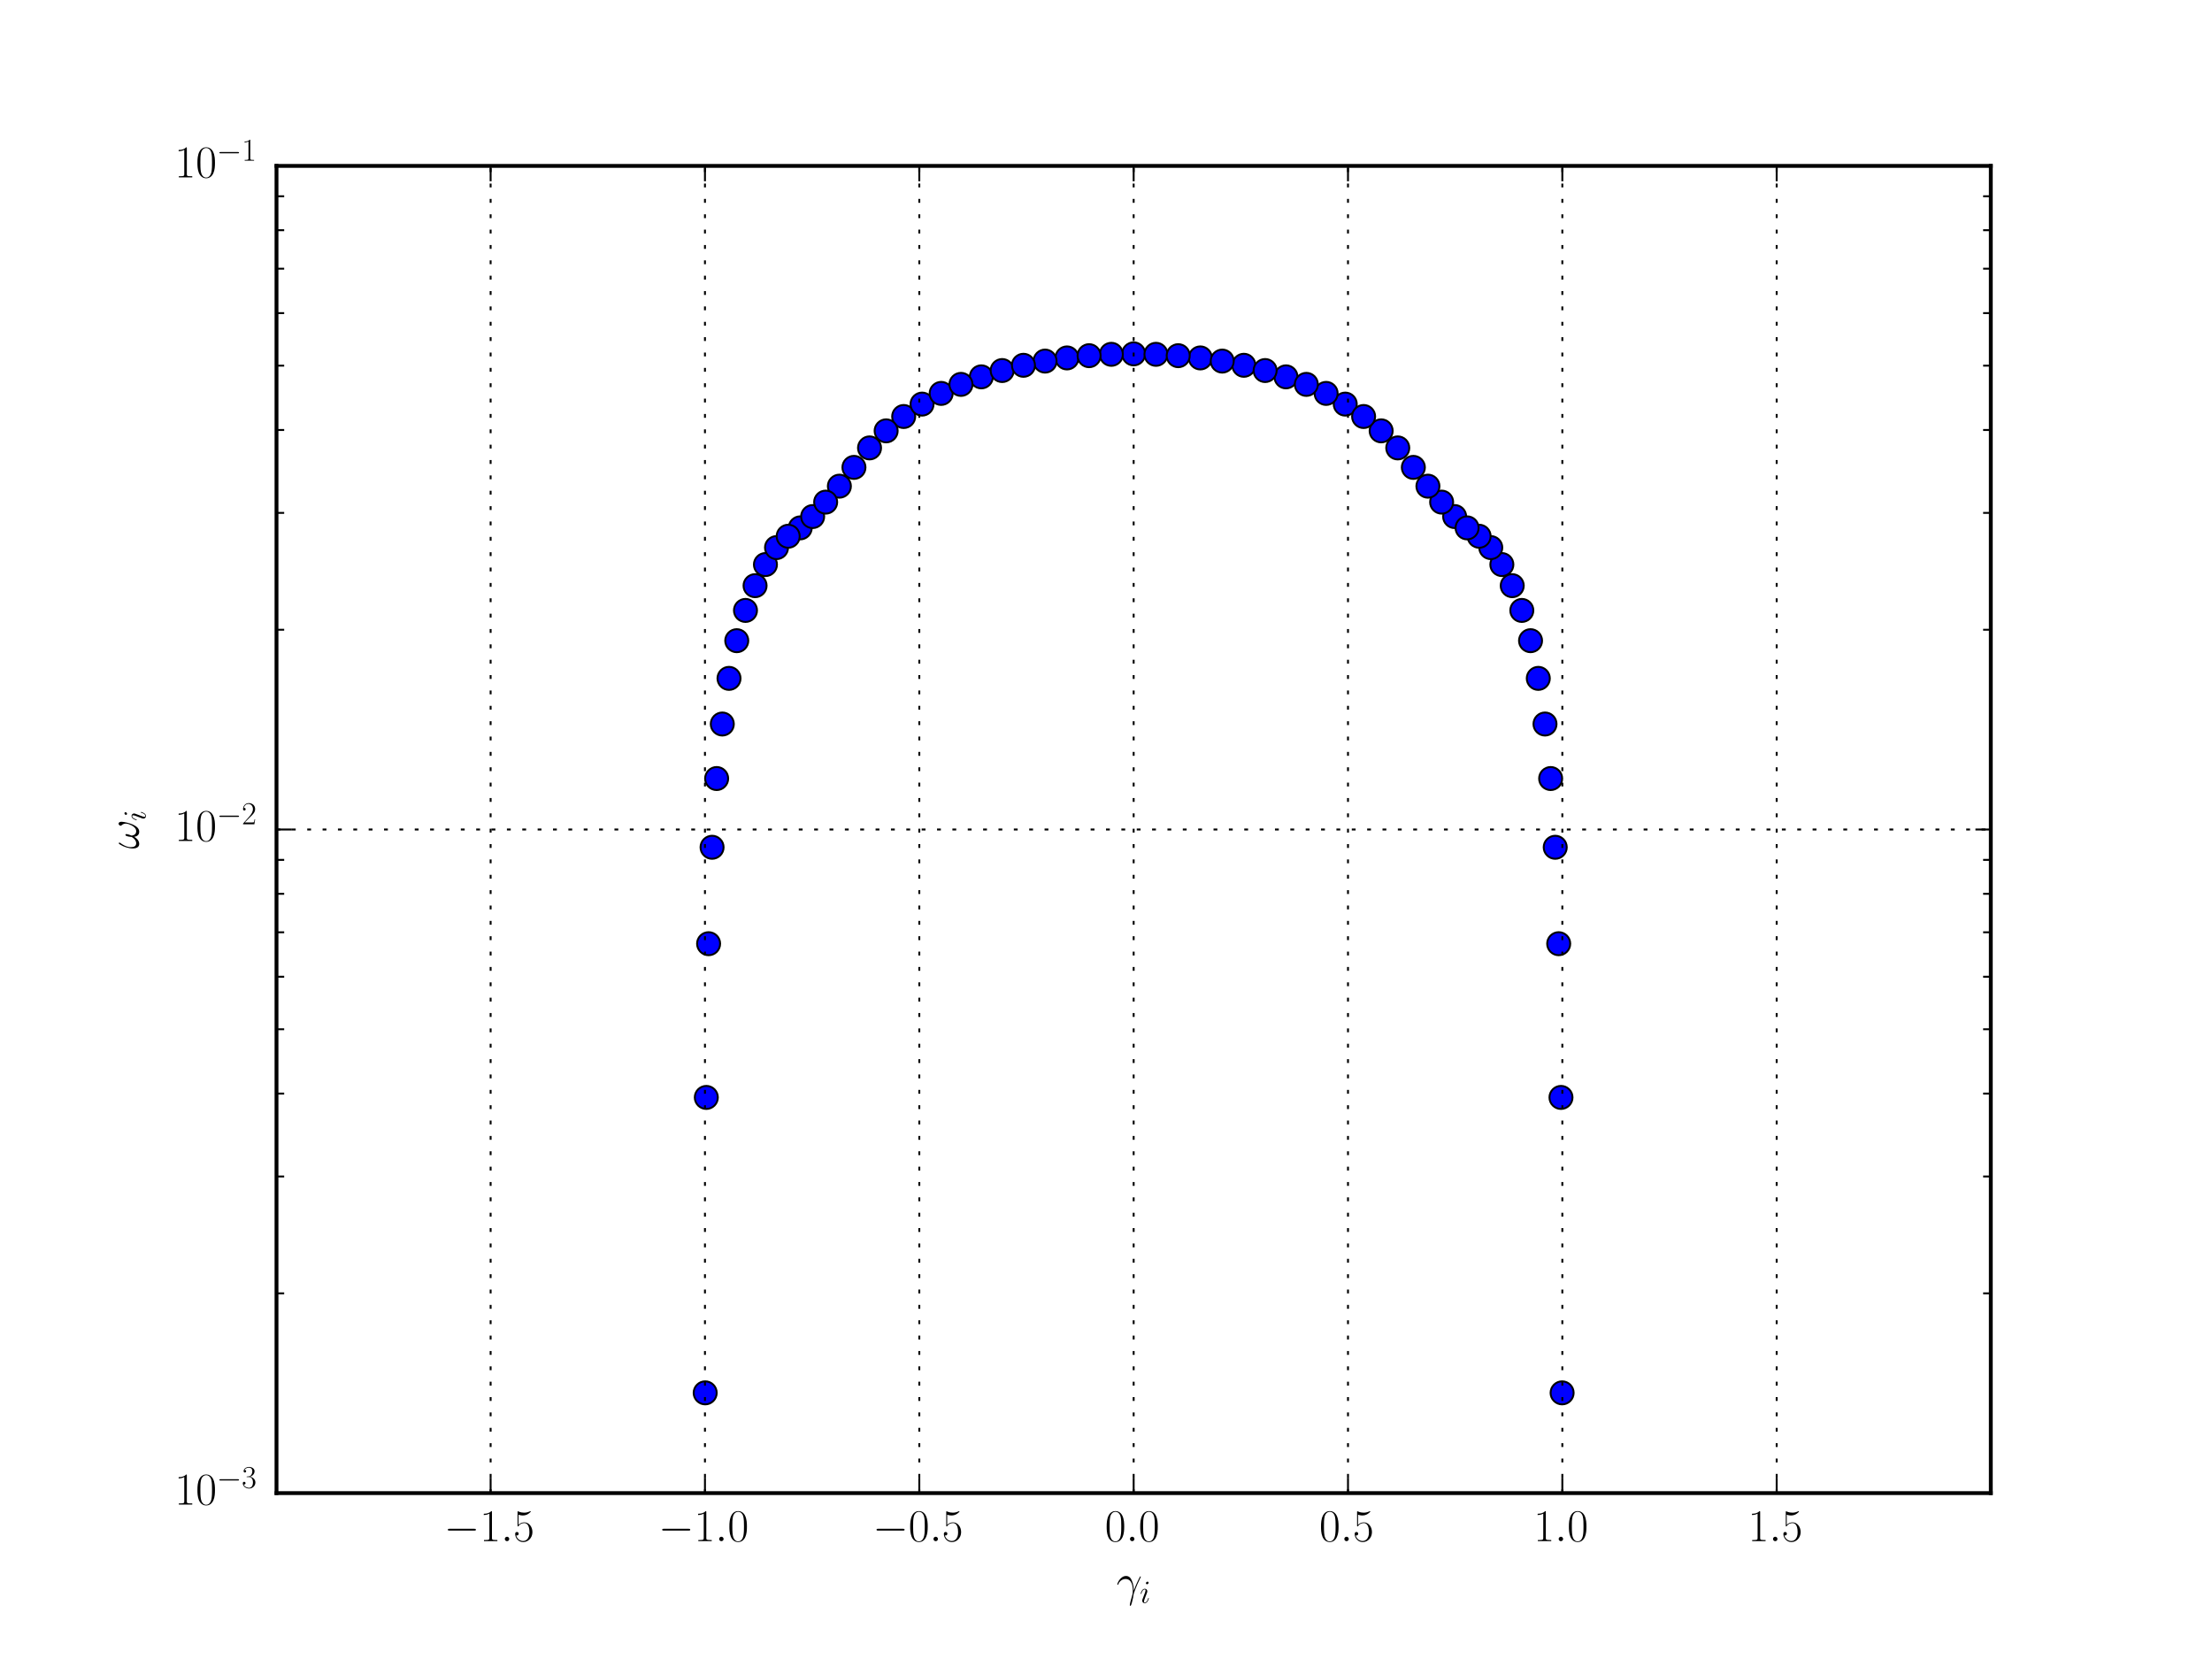<?xml version="1.0" encoding="utf-8" standalone="no"?>
<!DOCTYPE svg PUBLIC "-//W3C//DTD SVG 1.1//EN"
  "http://www.w3.org/Graphics/SVG/1.1/DTD/svg11.dtd">
<!-- Created with matplotlib (http://matplotlib.org/) -->
<svg height="432pt" version="1.1" viewBox="0 0 576 432" width="576pt" xmlns="http://www.w3.org/2000/svg" xmlns:xlink="http://www.w3.org/1999/xlink">
 <defs>
  <style type="text/css">
*{stroke-linecap:butt;stroke-linejoin:round;stroke-miterlimit:100000;}
  </style>
 </defs>
 <g id="figure_1">
  <g id="patch_1">
   <path d="M 0 432 
L 576 432 
L 576 0 
L 0 0 
z
" style="fill:#ffffff;"/>
  </g>
  <g id="axes_1">
   <g id="patch_2">
    <path d="M 72 388.8 
L 518.4 388.8 
L 518.4 43.2 
L 72 43.2 
z
" style="fill:#ffffff;"/>
   </g>
   <g id="line2d_1">
    <defs>
     <path d="M 0 3 
C 0.796 3 1.559 2.684 2.121 2.121 
C 2.684 1.559 3 0.796 3 0 
C 3 -0.796 2.684 -1.559 2.121 -2.121 
C 1.559 -2.684 0.796 -3 0 -3 
C -0.796 -3 -1.559 -2.684 -2.121 -2.121 
C -2.684 -1.559 -3 -0.796 -3 0 
C -3 0.796 -2.684 1.559 -2.121 2.121 
C -1.559 2.684 -0.796 3 0 3 
z
" id="m3a57efc282" style="stroke:#000000;stroke-width:0.5;"/>
    </defs>
    <g clip-path="url(#p3128898375)">
     <use style="fill:#0000ff;stroke:#000000;stroke-width:0.5;" x="406.477" xlink:href="#m3a57efc282" y="285.768"/>
     <use style="fill:#0000ff;stroke:#000000;stroke-width:0.5;" x="402.316" xlink:href="#m3a57efc282" y="188.533"/>
     <use style="fill:#0000ff;stroke:#000000;stroke-width:0.5;" x="189.832" xlink:href="#m3a57efc282" y="176.648"/>
     <use style="fill:#0000ff;stroke:#000000;stroke-width:0.5;" x="184.519" xlink:href="#m3a57efc282" y="245.737"/>
     <use style="fill:#0000ff;stroke:#000000;stroke-width:0.5;" x="393.782" xlink:href="#m3a57efc282" y="152.508"/>
     <use style="fill:#0000ff;stroke:#000000;stroke-width:0.5;" x="400.568" xlink:href="#m3a57efc282" y="176.648"/>
     <use style="fill:#0000ff;stroke:#000000;stroke-width:0.5;" x="406.771" xlink:href="#m3a57efc282" y="362.695"/>
     <use style="fill:#0000ff;stroke:#000000;stroke-width:0.5;" x="196.618" xlink:href="#m3a57efc282" y="152.508"/>
     <use style="fill:#0000ff;stroke:#000000;stroke-width:0.5;" x="404.979" xlink:href="#m3a57efc282" y="220.629"/>
     <use style="fill:#0000ff;stroke:#000000;stroke-width:0.5;" x="183.923" xlink:href="#m3a57efc282" y="285.768"/>
     <use style="fill:#0000ff;stroke:#000000;stroke-width:0.5;" x="391.08" xlink:href="#m3a57efc282" y="147.01"/>
     <use style="fill:#0000ff;stroke:#000000;stroke-width:0.5;" x="405.881" xlink:href="#m3a57efc282" y="245.737"/>
     <use style="fill:#0000ff;stroke:#000000;stroke-width:0.5;" x="191.851" xlink:href="#m3a57efc282" y="166.834"/>
     <use style="fill:#0000ff;stroke:#000000;stroke-width:0.5;" x="199.32" xlink:href="#m3a57efc282" y="147.01"/>
     <use style="fill:#0000ff;stroke:#000000;stroke-width:0.5;" x="185.421" xlink:href="#m3a57efc282" y="220.629"/>
     <use style="fill:#0000ff;stroke:#000000;stroke-width:0.5;" x="388.193" xlink:href="#m3a57efc282" y="142.592"/>
     <use style="fill:#0000ff;stroke:#000000;stroke-width:0.5;" x="396.278" xlink:href="#m3a57efc282" y="158.953"/>
     <use style="fill:#0000ff;stroke:#000000;stroke-width:0.5;" x="183.629" xlink:href="#m3a57efc282" y="362.695"/>
     <use style="fill:#0000ff;stroke:#000000;stroke-width:0.5;" x="208.373" xlink:href="#m3a57efc282" y="137.457"/>
     <use style="fill:#0000ff;stroke:#000000;stroke-width:0.5;" x="194.122" xlink:href="#m3a57efc282" y="158.953"/>
     <use style="fill:#0000ff;stroke:#000000;stroke-width:0.5;" x="398.549" xlink:href="#m3a57efc282" y="166.834"/>
     <use style="fill:#0000ff;stroke:#000000;stroke-width:0.5;" x="378.789" xlink:href="#m3a57efc282" y="134.511"/>
     <use style="fill:#0000ff;stroke:#000000;stroke-width:0.5;" x="403.787" xlink:href="#m3a57efc282" y="202.73"/>
     <use style="fill:#0000ff;stroke:#000000;stroke-width:0.5;" x="202.207" xlink:href="#m3a57efc282" y="142.592"/>
     <use style="fill:#0000ff;stroke:#000000;stroke-width:0.5;" x="205.24" xlink:href="#m3a57efc282" y="139.636"/>
     <use style="fill:#0000ff;stroke:#000000;stroke-width:0.5;" x="368.034" xlink:href="#m3a57efc282" y="121.707"/>
     <use style="fill:#0000ff;stroke:#000000;stroke-width:0.5;" x="375.4" xlink:href="#m3a57efc282" y="130.752"/>
     <use style="fill:#0000ff;stroke:#000000;stroke-width:0.5;" x="385.16" xlink:href="#m3a57efc282" y="139.636"/>
     <use style="fill:#0000ff;stroke:#000000;stroke-width:0.5;" x="255.533" xlink:href="#m3a57efc282" y="98.133"/>
     <use style="fill:#0000ff;stroke:#000000;stroke-width:0.5;" x="218.572" xlink:href="#m3a57efc282" y="126.599"/>
     <use style="fill:#0000ff;stroke:#000000;stroke-width:0.5;" x="186.613" xlink:href="#m3a57efc282" y="202.73"/>
     <use style="fill:#0000ff;stroke:#000000;stroke-width:0.5;" x="382.027" xlink:href="#m3a57efc282" y="137.457"/>
     <use style="fill:#0000ff;stroke:#000000;stroke-width:0.5;" x="371.828" xlink:href="#m3a57efc282" y="126.599"/>
     <use style="fill:#0000ff;stroke:#000000;stroke-width:0.5;" x="188.084" xlink:href="#m3a57efc282" y="188.533"/>
     <use style="fill:#0000ff;stroke:#000000;stroke-width:0.5;" x="222.366" xlink:href="#m3a57efc282" y="121.707"/>
     <use style="fill:#0000ff;stroke:#000000;stroke-width:0.5;" x="211.611" xlink:href="#m3a57efc282" y="134.511"/>
     <use style="fill:#0000ff;stroke:#000000;stroke-width:0.5;" x="323.897" xlink:href="#m3a57efc282" y="95.121"/>
     <use style="fill:#0000ff;stroke:#000000;stroke-width:0.5;" x="359.649" xlink:href="#m3a57efc282" y="112.195"/>
     <use style="fill:#0000ff;stroke:#000000;stroke-width:0.5;" x="350.299" xlink:href="#m3a57efc282" y="105.228"/>
     <use style="fill:#0000ff;stroke:#000000;stroke-width:0.5;" x="215" xlink:href="#m3a57efc282" y="130.752"/>
     <use style="fill:#0000ff;stroke:#000000;stroke-width:0.5;" x="235.318" xlink:href="#m3a57efc282" y="108.457"/>
     <use style="fill:#0000ff;stroke:#000000;stroke-width:0.5;" x="260.963" xlink:href="#m3a57efc282" y="96.488"/>
     <use style="fill:#0000ff;stroke:#000000;stroke-width:0.5;" x="355.082" xlink:href="#m3a57efc282" y="108.457"/>
     <use style="fill:#0000ff;stroke:#000000;stroke-width:0.5;" x="363.975" xlink:href="#m3a57efc282" y="116.635"/>
     <use style="fill:#0000ff;stroke:#000000;stroke-width:0.5;" x="295.2" xlink:href="#m3a57efc282" y="92.145"/>
     <use style="fill:#0000ff;stroke:#000000;stroke-width:0.5;" x="230.751" xlink:href="#m3a57efc282" y="112.195"/>
     <use style="fill:#0000ff;stroke:#000000;stroke-width:0.5;" x="226.425" xlink:href="#m3a57efc282" y="116.635"/>
     <use style="fill:#0000ff;stroke:#000000;stroke-width:0.5;" x="301.012" xlink:href="#m3a57efc282" y="92.265"/>
     <use style="fill:#0000ff;stroke:#000000;stroke-width:0.5;" x="345.32" xlink:href="#m3a57efc282" y="102.441"/>
     <use style="fill:#0000ff;stroke:#000000;stroke-width:0.5;" x="312.562" xlink:href="#m3a57efc282" y="93.202"/>
     <use style="fill:#0000ff;stroke:#000000;stroke-width:0.5;" x="277.838" xlink:href="#m3a57efc282" y="93.202"/>
     <use style="fill:#0000ff;stroke:#000000;stroke-width:0.5;" x="240.101" xlink:href="#m3a57efc282" y="105.228"/>
     <use style="fill:#0000ff;stroke:#000000;stroke-width:0.5;" x="289.388" xlink:href="#m3a57efc282" y="92.265"/>
     <use style="fill:#0000ff;stroke:#000000;stroke-width:0.5;" x="334.867" xlink:href="#m3a57efc282" y="98.133"/>
     <use style="fill:#0000ff;stroke:#000000;stroke-width:0.5;" x="318.266" xlink:href="#m3a57efc282" y="94.028"/>
     <use style="fill:#0000ff;stroke:#000000;stroke-width:0.5;" x="283.595" xlink:href="#m3a57efc282" y="92.619"/>
     <use style="fill:#0000ff;stroke:#000000;stroke-width:0.5;" x="245.08" xlink:href="#m3a57efc282" y="102.441"/>
     <use style="fill:#0000ff;stroke:#000000;stroke-width:0.5;" x="272.134" xlink:href="#m3a57efc282" y="94.028"/>
     <use style="fill:#0000ff;stroke:#000000;stroke-width:0.5;" x="306.805" xlink:href="#m3a57efc282" y="92.619"/>
     <use style="fill:#0000ff;stroke:#000000;stroke-width:0.5;" x="340.168" xlink:href="#m3a57efc282" y="100.093"/>
     <use style="fill:#0000ff;stroke:#000000;stroke-width:0.5;" x="329.437" xlink:href="#m3a57efc282" y="96.488"/>
     <use style="fill:#0000ff;stroke:#000000;stroke-width:0.5;" x="266.503" xlink:href="#m3a57efc282" y="95.121"/>
     <use style="fill:#0000ff;stroke:#000000;stroke-width:0.5;" x="250.232" xlink:href="#m3a57efc282" y="100.093"/>
    </g>
   </g>
   <g id="patch_3">
    <path d="M 72 43.2 
L 518.4 43.2 
" style="fill:none;stroke:#000000;stroke-linecap:square;stroke-linejoin:miter;"/>
   </g>
   <g id="patch_4">
    <path d="M 518.4 388.8 
L 518.4 43.2 
" style="fill:none;stroke:#000000;stroke-linecap:square;stroke-linejoin:miter;"/>
   </g>
   <g id="patch_5">
    <path d="M 72 388.8 
L 518.4 388.8 
" style="fill:none;stroke:#000000;stroke-linecap:square;stroke-linejoin:miter;"/>
   </g>
   <g id="patch_6">
    <path d="M 72 388.8 
L 72 43.2 
" style="fill:none;stroke:#000000;stroke-linecap:square;stroke-linejoin:miter;"/>
   </g>
   <g id="matplotlib.axis_1">
    <g id="xtick_1">
     <g id="line2d_2">
      <path clip-path="url(#p3128898375)" d="M 127.756 388.8 
L 127.756 43.2 
" style="fill:none;stroke:#000000;stroke-dasharray:1,3;stroke-dashoffset:0.0;stroke-width:0.5;"/>
     </g>
     <g id="line2d_3">
      <defs>
       <path d="M 0 0 
L 0 -4 
" id="md594d3402b" style="stroke:#000000;stroke-width:0.5;"/>
      </defs>
      <g>
       <use style="stroke:#000000;stroke-width:0.5;" x="127.756" xlink:href="#md594d3402b" y="388.8"/>
      </g>
     </g>
     <g id="line2d_4">
      <defs>
       <path d="M 0 0 
L 0 4 
" id="m961e446d6c" style="stroke:#000000;stroke-width:0.5;"/>
      </defs>
      <g>
       <use style="stroke:#000000;stroke-width:0.5;" x="127.756" xlink:href="#m961e446d6c" y="43.2"/>
      </g>
     </g>
     <g id="text_1">
      <!-- $-1.5$ -->
      <defs>
       <path d="M 65.906 23 
C 67.594 23 69.406 23 69.406 25 
C 69.406 27 67.594 27 65.906 27 
L 11.797 27 
C 10.094 27 8.297 27 8.297 25 
C 8.297 23 10.094 23 11.797 23 
z
" id="CMSY10-0"/>
       <path d="M 26.594 63.406 
C 26.594 65.5 26.5 65.5 25.094 65.5 
C 21.203 61.188 15.297 59.797 9.703 59.797 
C 9.406 59.797 8.906 59.797 8.797 59.5 
C 8.703 59.297 8.703 59.094 8.703 57 
C 11.797 57 17 57.594 21 59.984 
L 21 7.203 
C 21 3.688 20.797 2.5 12.203 2.5 
L 9.203 2.5 
L 9.203 0 
C 14 0 19 0 23.797 0 
C 28.594 0 33.594 0 38.406 0 
L 38.406 2.5 
L 35.406 2.5 
C 26.797 2.5 26.594 3.594 26.594 7.156 
z
" id="CMR17-49"/>
       <path d="M 11.406 57.688 
C 12.406 57.281 16.5 56 20.703 56 
C 30 56 35.094 61.109 38 64.062 
C 38 64.953 38 65.5 37.406 65.5 
C 37.297 65.5 37.094 65.5 36.297 65.047 
C 32.797 63.406 28.703 62.078 23.703 62.078 
C 20.703 62.078 16.203 62.484 11.297 64.672 
C 10.203 65.172 10 65.172 9.906 65.172 
C 9.406 65.172 9.297 65.062 9.297 63.078 
L 9.297 34.422 
C 9.297 32.641 9.297 32.141 10.297 32.141 
C 10.797 32.141 11 32.344 11.5 33.031 
C 14.703 37.516 19.094 39.406 24.094 39.406 
C 27.594 39.406 35.094 37.219 35.094 20.141 
C 35.094 16.953 35.094 11.172 32.094 6.578 
C 29.594 2.484 25.703 0.391 21.406 0.391 
C 14.797 0.391 8.094 5 6.297 12.719 
C 6.703 12.609 7.5 12.422 7.906 12.422 
C 9.203 12.422 11.703 13.125 11.703 16.219 
C 11.703 18.906 9.797 20 7.906 20 
C 5.594 20 4.094 18.594 4.094 15.797 
C 4.094 7.094 11 -2 21.594 -2 
C 31.906 -2 41.703 6.875 41.703 19.75 
C 41.703 31.719 33.906 41 24.203 41 
C 19.094 41 14.797 39.109 11.406 35.531 
z
" id="CMR17-53"/>
       <path d="M 18.406 4.797 
C 18.406 7.688 16 9.672 13.594 9.672 
C 10.703 9.672 8.703 7.281 8.703 4.891 
C 8.703 2 11.094 0 13.5 0 
C 16.406 0 18.406 2.391 18.406 4.797 
" id="CMMI12-58"/>
      </defs>
      <g transform="translate(115.628 401.318)scale(0.12 -0.12)">
       <use transform="scale(0.996)" xlink:href="#CMSY10-0"/>
       <use transform="translate(77.487 0.0)scale(0.996)" xlink:href="#CMR17-49"/>
       <use transform="translate(123.178 0.0)scale(0.996)" xlink:href="#CMMI12-58"/>
       <use transform="translate(150.275 0.0)scale(0.996)" xlink:href="#CMR17-53"/>
      </g>
     </g>
    </g>
    <g id="xtick_2">
     <g id="line2d_5">
      <path clip-path="url(#p3128898375)" d="M 183.571 388.8 
L 183.571 43.2 
" style="fill:none;stroke:#000000;stroke-dasharray:1,3;stroke-dashoffset:0.0;stroke-width:0.5;"/>
     </g>
     <g id="line2d_6">
      <g>
       <use style="stroke:#000000;stroke-width:0.5;" x="183.571" xlink:href="#md594d3402b" y="388.8"/>
      </g>
     </g>
     <g id="line2d_7">
      <g>
       <use style="stroke:#000000;stroke-width:0.5;" x="183.571" xlink:href="#m961e446d6c" y="43.2"/>
      </g>
     </g>
     <g id="text_2">
      <!-- $-1.0$ -->
      <defs>
       <path d="M 42 31.641 
C 42 37.75 41.906 48.125 37.703 56.109 
C 34 63.109 28.094 65.594 22.906 65.594 
C 18.094 65.594 12 63.406 8.203 56.203 
C 4.203 48.719 3.797 39.438 3.797 31.641 
C 3.797 25.953 3.906 17.281 7 9.672 
C 11.297 -0.609 19 -2 22.906 -2 
C 27.5 -2 34.5 -0.109 38.594 9.375 
C 41.594 16.281 42 24.359 42 31.641 
M 22.906 -0.406 
C 16.5 -0.406 12.703 5.078 11.297 12.688 
C 10.203 18.562 10.203 27.156 10.203 32.75 
C 10.203 40.438 10.203 46.828 11.5 52.922 
C 13.406 61.391 19 64 22.906 64 
C 27 64 32.297 61.297 34.203 53.125 
C 35.5 47.438 35.594 40.734 35.594 32.75 
C 35.594 26.25 35.594 18.266 34.406 12.375 
C 32.297 1.484 26.406 -0.406 22.906 -0.406 
" id="CMR17-48"/>
      </defs>
      <g transform="translate(171.443 401.318)scale(0.12 -0.12)">
       <use transform="scale(0.996)" xlink:href="#CMSY10-0"/>
       <use transform="translate(77.487 0.0)scale(0.996)" xlink:href="#CMR17-49"/>
       <use transform="translate(123.178 0.0)scale(0.996)" xlink:href="#CMMI12-58"/>
       <use transform="translate(150.275 0.0)scale(0.996)" xlink:href="#CMR17-48"/>
      </g>
     </g>
    </g>
    <g id="xtick_3">
     <g id="line2d_8">
      <path clip-path="url(#p3128898375)" d="M 239.385 388.8 
L 239.385 43.2 
" style="fill:none;stroke:#000000;stroke-dasharray:1,3;stroke-dashoffset:0.0;stroke-width:0.5;"/>
     </g>
     <g id="line2d_9">
      <g>
       <use style="stroke:#000000;stroke-width:0.5;" x="239.385" xlink:href="#md594d3402b" y="388.8"/>
      </g>
     </g>
     <g id="line2d_10">
      <g>
       <use style="stroke:#000000;stroke-width:0.5;" x="239.385" xlink:href="#m961e446d6c" y="43.2"/>
      </g>
     </g>
     <g id="text_3">
      <!-- $-0.5$ -->
      <g transform="translate(227.257 401.318)scale(0.12 -0.12)">
       <use transform="scale(0.996)" xlink:href="#CMSY10-0"/>
       <use transform="translate(77.487 0.0)scale(0.996)" xlink:href="#CMR17-48"/>
       <use transform="translate(123.178 0.0)scale(0.996)" xlink:href="#CMMI12-58"/>
       <use transform="translate(150.275 0.0)scale(0.996)" xlink:href="#CMR17-53"/>
      </g>
     </g>
    </g>
    <g id="xtick_4">
     <g id="line2d_11">
      <path clip-path="url(#p3128898375)" d="M 295.2 388.8 
L 295.2 43.2 
" style="fill:none;stroke:#000000;stroke-dasharray:1,3;stroke-dashoffset:0.0;stroke-width:0.5;"/>
     </g>
     <g id="line2d_12">
      <g>
       <use style="stroke:#000000;stroke-width:0.5;" x="295.2" xlink:href="#md594d3402b" y="388.8"/>
      </g>
     </g>
     <g id="line2d_13">
      <g>
       <use style="stroke:#000000;stroke-width:0.5;" x="295.2" xlink:href="#m961e446d6c" y="43.2"/>
      </g>
     </g>
     <g id="text_4">
      <!-- $0.0$ -->
      <g transform="translate(287.721 401.318)scale(0.12 -0.12)">
       <use transform="scale(0.996)" xlink:href="#CMR17-48"/>
       <use transform="translate(45.69 0.0)scale(0.996)" xlink:href="#CMMI12-58"/>
       <use transform="translate(72.788 0.0)scale(0.996)" xlink:href="#CMR17-48"/>
      </g>
     </g>
    </g>
    <g id="xtick_5">
     <g id="line2d_14">
      <path clip-path="url(#p3128898375)" d="M 351.015 388.8 
L 351.015 43.2 
" style="fill:none;stroke:#000000;stroke-dasharray:1,3;stroke-dashoffset:0.0;stroke-width:0.5;"/>
     </g>
     <g id="line2d_15">
      <g>
       <use style="stroke:#000000;stroke-width:0.5;" x="351.015" xlink:href="#md594d3402b" y="388.8"/>
      </g>
     </g>
     <g id="line2d_16">
      <g>
       <use style="stroke:#000000;stroke-width:0.5;" x="351.015" xlink:href="#m961e446d6c" y="43.2"/>
      </g>
     </g>
     <g id="text_5">
      <!-- $0.5$ -->
      <g transform="translate(343.536 401.318)scale(0.12 -0.12)">
       <use transform="scale(0.996)" xlink:href="#CMR17-48"/>
       <use transform="translate(45.69 0.0)scale(0.996)" xlink:href="#CMMI12-58"/>
       <use transform="translate(72.788 0.0)scale(0.996)" xlink:href="#CMR17-53"/>
      </g>
     </g>
    </g>
    <g id="xtick_6">
     <g id="line2d_17">
      <path clip-path="url(#p3128898375)" d="M 406.829 388.8 
L 406.829 43.2 
" style="fill:none;stroke:#000000;stroke-dasharray:1,3;stroke-dashoffset:0.0;stroke-width:0.5;"/>
     </g>
     <g id="line2d_18">
      <g>
       <use style="stroke:#000000;stroke-width:0.5;" x="406.829" xlink:href="#md594d3402b" y="388.8"/>
      </g>
     </g>
     <g id="line2d_19">
      <g>
       <use style="stroke:#000000;stroke-width:0.5;" x="406.829" xlink:href="#m961e446d6c" y="43.2"/>
      </g>
     </g>
     <g id="text_6">
      <!-- $1.0$ -->
      <g transform="translate(399.351 401.318)scale(0.12 -0.12)">
       <use transform="scale(0.996)" xlink:href="#CMR17-49"/>
       <use transform="translate(45.69 0.0)scale(0.996)" xlink:href="#CMMI12-58"/>
       <use transform="translate(72.788 0.0)scale(0.996)" xlink:href="#CMR17-48"/>
      </g>
     </g>
    </g>
    <g id="xtick_7">
     <g id="line2d_20">
      <path clip-path="url(#p3128898375)" d="M 462.644 388.8 
L 462.644 43.2 
" style="fill:none;stroke:#000000;stroke-dasharray:1,3;stroke-dashoffset:0.0;stroke-width:0.5;"/>
     </g>
     <g id="line2d_21">
      <g>
       <use style="stroke:#000000;stroke-width:0.5;" x="462.644" xlink:href="#md594d3402b" y="388.8"/>
      </g>
     </g>
     <g id="line2d_22">
      <g>
       <use style="stroke:#000000;stroke-width:0.5;" x="462.644" xlink:href="#m961e446d6c" y="43.2"/>
      </g>
     </g>
     <g id="text_7">
      <!-- $1.5$ -->
      <g transform="translate(455.165 401.318)scale(0.12 -0.12)">
       <use transform="scale(0.996)" xlink:href="#CMR17-49"/>
       <use transform="translate(45.69 0.0)scale(0.996)" xlink:href="#CMMI12-58"/>
       <use transform="translate(72.788 0.0)scale(0.996)" xlink:href="#CMR17-53"/>
      </g>
     </g>
    </g>
    <g id="text_8">
     <!-- $\gamma_i$ -->
     <defs>
      <path d="M 37.797 11.875 
C 37.594 16.734 37.406 24.391 33.594 33.328 
C 31.594 38.312 28.203 43.562 20.906 43.562 
C 8.594 43.562 1.906 27.969 1.906 25.391 
C 1.906 24.484 2.594 24.484 2.906 24.484 
C 3.797 24.484 3.797 24.688 4.297 25.984 
C 6.406 32.141 12.797 37 19.703 37 
C 33.594 37 35.594 21.609 35.594 11.781 
C 35.594 5.5 34.906 3.438 34.297 1.438 
C 32.406 -4.719 29.094 -17.031 29.094 -19.812 
C 29.094 -20.609 29.406 -21.5 30.203 -21.5 
C 31.703 -21.5 32.594 -18.219 33.703 -14.25 
C 36.094 -5.516 36.703 -1.141 37.203 2.828 
C 37.5 5.219 43.203 21.625 51.094 37.219 
C 51.797 38.797 53.203 41.484 53.203 41.781 
C 53.203 41.875 53.094 42.578 52.203 42.578 
C 52 42.578 51.5 42.578 51.297 42.172 
C 51.094 41.984 47.594 35.219 44.594 28.469 
C 43.094 25.094 41.094 20.625 37.797 11.875 
" id="CMMI12-13"/>
      <path d="M 28.297 14.266 
C 28.297 14.766 27.906 15.172 27.297 15.172 
C 26.406 15.172 26.297 14.875 25.797 13.172 
C 23.203 4.094 19.094 1 15.797 1 
C 14.594 1 13.203 1.297 13.203 4.297 
C 13.203 6.984 14.406 9.984 15.5 12.969 
L 22.5 31.531 
C 22.797 32.328 23.5 34.125 23.5 36.016 
C 23.5 40.219 20.5 44 15.594 44 
C 6.406 44 2.703 29.531 2.703 28.734 
C 2.703 28.344 3.094 27.844 3.797 27.844 
C 4.703 27.844 4.797 28.234 5.203 29.625 
C 7.594 37.938 11.406 41.906 15.297 41.906 
C 16.203 41.906 17.906 41.906 17.906 38.719 
C 17.906 36.125 16.594 32.828 15.797 30.641 
L 8.797 12.078 
C 8.203 10.484 7.594 8.875 7.594 7.078 
C 7.594 2.594 10.703 -1 15.5 -1 
C 24.703 -1 28.297 13.578 28.297 14.266 
M 27.5 62.703 
C 27.5 64.203 26.297 66 24.094 66 
C 21.797 66 19.203 63.797 19.203 61.203 
C 19.203 58.719 21.297 57.922 22.5 57.922 
C 25.203 57.922 27.5 60.516 27.5 62.703 
" id="CMMI12-105"/>
     </defs>
     <g transform="translate(290.722 417.382)scale(0.12 -0.12)">
      <use transform="translate(0.0 14.944)scale(0.996)" xlink:href="#CMMI12-13"/>
      <use transform="translate(50.599 0.0)scale(0.697)" xlink:href="#CMMI12-105"/>
     </g>
    </g>
   </g>
   <g id="matplotlib.axis_2">
    <g id="ytick_1">
     <g id="line2d_23">
      <path clip-path="url(#p3128898375)" d="M 72 388.8 
L 518.4 388.8 
" style="fill:none;stroke:#000000;stroke-dasharray:1,3;stroke-dashoffset:0.0;stroke-width:0.5;"/>
     </g>
     <g id="line2d_24">
      <defs>
       <path d="M 0 0 
L 4 0 
" id="me48fc657bb" style="stroke:#000000;stroke-width:0.5;"/>
      </defs>
      <g>
       <use style="stroke:#000000;stroke-width:0.5;" x="72.0" xlink:href="#me48fc657bb" y="388.8"/>
      </g>
     </g>
     <g id="line2d_25">
      <defs>
       <path d="M 0 0 
L -4 0 
" id="m6cebaec931" style="stroke:#000000;stroke-width:0.5;"/>
      </defs>
      <g>
       <use style="stroke:#000000;stroke-width:0.5;" x="518.4" xlink:href="#m6cebaec931" y="388.8"/>
      </g>
     </g>
     <g id="text_9">
      <!-- $10^{-3}$ -->
      <defs>
       <path d="M 22.094 33.703 
C 31 33.703 34.906 25.969 34.906 17.031 
C 34.906 5 28.5 0.391 22.703 0.391 
C 17.406 0.391 8.797 3.031 6.094 10.828 
C 6.594 10.625 7.094 10.625 7.594 10.625 
C 10 10.625 11.797 12.219 11.797 14.812 
C 11.797 17.703 9.594 19 7.594 19 
C 5.906 19 3.297 18.203 3.297 14.469 
C 3.297 5.234 12.297 -2 22.906 -2 
C 34 -2 42.5 6.719 42.5 16.953 
C 42.5 26.672 34.5 33.703 25 34.797 
C 32.594 36.375 39.906 43.062 39.906 52.016 
C 39.906 59.688 32 65.297 23 65.297 
C 13.906 65.297 5.906 59.828 5.906 52.016 
C 5.906 48.594 8.5 48 9.797 48 
C 11.906 48 13.703 49.297 13.703 51.891 
C 13.703 54.469 11.906 55.766 9.797 55.766 
C 9.406 55.766 8.906 55.766 8.5 55.578 
C 11.406 61.859 19.297 63 22.797 63 
C 26.297 63 32.906 61.328 32.906 51.875 
C 32.906 49.109 32.5 44.188 29.094 39.844 
C 26.094 36 22.703 36 19.406 35.688 
C 18.906 35.688 16.594 35.453 16.203 35.453 
C 15.5 35.359 15.094 35.266 15.094 34.5 
C 15.094 33.797 15.203 33.703 17.203 33.703 
z
" id="CMR17-51"/>
      </defs>
      <g transform="translate(45.473 391.786)scale(0.12 -0.12)">
       <use transform="scale(0.996)" xlink:href="#CMR17-49"/>
       <use transform="translate(45.69 0.0)scale(0.996)" xlink:href="#CMR17-48"/>
       <use transform="translate(91.381 36.154)scale(0.697)" xlink:href="#CMSY10-0"/>
       <use transform="translate(145.622 36.154)scale(0.697)" xlink:href="#CMR17-51"/>
      </g>
     </g>
    </g>
    <g id="ytick_2">
     <g id="line2d_26">
      <path clip-path="url(#p3128898375)" d="M 72 216 
L 518.4 216 
" style="fill:none;stroke:#000000;stroke-dasharray:1,3;stroke-dashoffset:0.0;stroke-width:0.5;"/>
     </g>
     <g id="line2d_27">
      <g>
       <use style="stroke:#000000;stroke-width:0.5;" x="72.0" xlink:href="#me48fc657bb" y="216.0"/>
      </g>
     </g>
     <g id="line2d_28">
      <g>
       <use style="stroke:#000000;stroke-width:0.5;" x="518.4" xlink:href="#m6cebaec931" y="216.0"/>
      </g>
     </g>
     <g id="text_10">
      <!-- $10^{-2}$ -->
      <defs>
       <path d="M 41.703 15.453 
L 39.906 15.453 
C 38.906 8.375 38.094 7.172 37.703 6.562 
C 37.203 5.766 30 5.766 28.594 5.766 
L 9.406 5.766 
C 13 9.672 20 16.75 28.5 24.953 
C 34.594 30.734 41.703 37.531 41.703 47.422 
C 41.703 59.219 32.297 66 21.797 66 
C 10.797 66 4.094 56.312 4.094 47.344 
C 4.094 43.438 7 42.938 8.203 42.938 
C 9.203 42.938 12.203 43.547 12.203 47.031 
C 12.203 50.109 9.594 51 8.203 51 
C 7.594 51 7 50.906 6.594 50.703 
C 8.5 59.219 14.297 63.406 20.406 63.406 
C 29.094 63.406 34.797 56.516 34.797 47.422 
C 34.797 38.734 29.703 31.25 24 24.75 
L 4.094 2.281 
L 4.094 0 
L 39.297 0 
z
" id="CMR17-50"/>
      </defs>
      <g transform="translate(45.473 218.986)scale(0.12 -0.12)">
       <use transform="scale(0.996)" xlink:href="#CMR17-49"/>
       <use transform="translate(45.69 0.0)scale(0.996)" xlink:href="#CMR17-48"/>
       <use transform="translate(91.381 36.154)scale(0.697)" xlink:href="#CMSY10-0"/>
       <use transform="translate(145.622 36.154)scale(0.697)" xlink:href="#CMR17-50"/>
      </g>
     </g>
    </g>
    <g id="ytick_3">
     <g id="line2d_29">
      <path clip-path="url(#p3128898375)" d="M 72 43.2 
L 518.4 43.2 
" style="fill:none;stroke:#000000;stroke-dasharray:1,3;stroke-dashoffset:0.0;stroke-width:0.5;"/>
     </g>
     <g id="line2d_30">
      <g>
       <use style="stroke:#000000;stroke-width:0.5;" x="72.0" xlink:href="#me48fc657bb" y="43.2"/>
      </g>
     </g>
     <g id="line2d_31">
      <g>
       <use style="stroke:#000000;stroke-width:0.5;" x="518.4" xlink:href="#m6cebaec931" y="43.2"/>
      </g>
     </g>
     <g id="text_11">
      <!-- $10^{-1}$ -->
      <g transform="translate(45.473 46.186)scale(0.12 -0.12)">
       <use transform="scale(0.996)" xlink:href="#CMR17-49"/>
       <use transform="translate(45.69 0.0)scale(0.996)" xlink:href="#CMR17-48"/>
       <use transform="translate(91.381 36.154)scale(0.697)" xlink:href="#CMSY10-0"/>
       <use transform="translate(145.622 36.154)scale(0.697)" xlink:href="#CMR17-49"/>
      </g>
     </g>
    </g>
    <g id="ytick_4">
     <g id="line2d_32">
      <defs>
       <path d="M 0 0 
L 2 0 
" id="m108a62da61" style="stroke:#000000;stroke-width:0.5;"/>
      </defs>
      <g>
       <use style="stroke:#000000;stroke-width:0.5;" x="72.0" xlink:href="#m108a62da61" y="336.782"/>
      </g>
     </g>
     <g id="line2d_33">
      <defs>
       <path d="M 0 0 
L -2 0 
" id="m2f44451fa9" style="stroke:#000000;stroke-width:0.5;"/>
      </defs>
      <g>
       <use style="stroke:#000000;stroke-width:0.5;" x="518.4" xlink:href="#m2f44451fa9" y="336.782"/>
      </g>
     </g>
    </g>
    <g id="ytick_5">
     <g id="line2d_34">
      <g>
       <use style="stroke:#000000;stroke-width:0.5;" x="72.0" xlink:href="#m108a62da61" y="306.353"/>
      </g>
     </g>
     <g id="line2d_35">
      <g>
       <use style="stroke:#000000;stroke-width:0.5;" x="518.4" xlink:href="#m2f44451fa9" y="306.353"/>
      </g>
     </g>
    </g>
    <g id="ytick_6">
     <g id="line2d_36">
      <g>
       <use style="stroke:#000000;stroke-width:0.5;" x="72.0" xlink:href="#m108a62da61" y="284.764"/>
      </g>
     </g>
     <g id="line2d_37">
      <g>
       <use style="stroke:#000000;stroke-width:0.5;" x="518.4" xlink:href="#m2f44451fa9" y="284.764"/>
      </g>
     </g>
    </g>
    <g id="ytick_7">
     <g id="line2d_38">
      <g>
       <use style="stroke:#000000;stroke-width:0.5;" x="72.0" xlink:href="#m108a62da61" y="268.018"/>
      </g>
     </g>
     <g id="line2d_39">
      <g>
       <use style="stroke:#000000;stroke-width:0.5;" x="518.4" xlink:href="#m2f44451fa9" y="268.018"/>
      </g>
     </g>
    </g>
    <g id="ytick_8">
     <g id="line2d_40">
      <g>
       <use style="stroke:#000000;stroke-width:0.5;" x="72.0" xlink:href="#m108a62da61" y="254.335"/>
      </g>
     </g>
     <g id="line2d_41">
      <g>
       <use style="stroke:#000000;stroke-width:0.5;" x="518.4" xlink:href="#m2f44451fa9" y="254.335"/>
      </g>
     </g>
    </g>
    <g id="ytick_9">
     <g id="line2d_42">
      <g>
       <use style="stroke:#000000;stroke-width:0.5;" x="72.0" xlink:href="#m108a62da61" y="242.767"/>
      </g>
     </g>
     <g id="line2d_43">
      <g>
       <use style="stroke:#000000;stroke-width:0.5;" x="518.4" xlink:href="#m2f44451fa9" y="242.767"/>
      </g>
     </g>
    </g>
    <g id="ytick_10">
     <g id="line2d_44">
      <g>
       <use style="stroke:#000000;stroke-width:0.5;" x="72.0" xlink:href="#m108a62da61" y="232.746"/>
      </g>
     </g>
     <g id="line2d_45">
      <g>
       <use style="stroke:#000000;stroke-width:0.5;" x="518.4" xlink:href="#m2f44451fa9" y="232.746"/>
      </g>
     </g>
    </g>
    <g id="ytick_11">
     <g id="line2d_46">
      <g>
       <use style="stroke:#000000;stroke-width:0.5;" x="72.0" xlink:href="#m108a62da61" y="223.907"/>
      </g>
     </g>
     <g id="line2d_47">
      <g>
       <use style="stroke:#000000;stroke-width:0.5;" x="518.4" xlink:href="#m2f44451fa9" y="223.907"/>
      </g>
     </g>
    </g>
    <g id="ytick_12">
     <g id="line2d_48">
      <g>
       <use style="stroke:#000000;stroke-width:0.5;" x="72.0" xlink:href="#m108a62da61" y="163.982"/>
      </g>
     </g>
     <g id="line2d_49">
      <g>
       <use style="stroke:#000000;stroke-width:0.5;" x="518.4" xlink:href="#m2f44451fa9" y="163.982"/>
      </g>
     </g>
    </g>
    <g id="ytick_13">
     <g id="line2d_50">
      <g>
       <use style="stroke:#000000;stroke-width:0.5;" x="72.0" xlink:href="#m108a62da61" y="133.553"/>
      </g>
     </g>
     <g id="line2d_51">
      <g>
       <use style="stroke:#000000;stroke-width:0.5;" x="518.4" xlink:href="#m2f44451fa9" y="133.553"/>
      </g>
     </g>
    </g>
    <g id="ytick_14">
     <g id="line2d_52">
      <g>
       <use style="stroke:#000000;stroke-width:0.5;" x="72.0" xlink:href="#m108a62da61" y="111.964"/>
      </g>
     </g>
     <g id="line2d_53">
      <g>
       <use style="stroke:#000000;stroke-width:0.5;" x="518.4" xlink:href="#m2f44451fa9" y="111.964"/>
      </g>
     </g>
    </g>
    <g id="ytick_15">
     <g id="line2d_54">
      <g>
       <use style="stroke:#000000;stroke-width:0.5;" x="72.0" xlink:href="#m108a62da61" y="95.218"/>
      </g>
     </g>
     <g id="line2d_55">
      <g>
       <use style="stroke:#000000;stroke-width:0.5;" x="518.4" xlink:href="#m2f44451fa9" y="95.218"/>
      </g>
     </g>
    </g>
    <g id="ytick_16">
     <g id="line2d_56">
      <g>
       <use style="stroke:#000000;stroke-width:0.5;" x="72.0" xlink:href="#m108a62da61" y="81.535"/>
      </g>
     </g>
     <g id="line2d_57">
      <g>
       <use style="stroke:#000000;stroke-width:0.5;" x="518.4" xlink:href="#m2f44451fa9" y="81.535"/>
      </g>
     </g>
    </g>
    <g id="ytick_17">
     <g id="line2d_58">
      <g>
       <use style="stroke:#000000;stroke-width:0.5;" x="72.0" xlink:href="#m108a62da61" y="69.967"/>
      </g>
     </g>
     <g id="line2d_59">
      <g>
       <use style="stroke:#000000;stroke-width:0.5;" x="518.4" xlink:href="#m2f44451fa9" y="69.967"/>
      </g>
     </g>
    </g>
    <g id="ytick_18">
     <g id="line2d_60">
      <g>
       <use style="stroke:#000000;stroke-width:0.5;" x="72.0" xlink:href="#m108a62da61" y="59.946"/>
      </g>
     </g>
     <g id="line2d_61">
      <g>
       <use style="stroke:#000000;stroke-width:0.5;" x="518.4" xlink:href="#m2f44451fa9" y="59.946"/>
      </g>
     </g>
    </g>
    <g id="ytick_19">
     <g id="line2d_62">
      <g>
       <use style="stroke:#000000;stroke-width:0.5;" x="72.0" xlink:href="#m108a62da61" y="51.107"/>
      </g>
     </g>
     <g id="line2d_63">
      <g>
       <use style="stroke:#000000;stroke-width:0.5;" x="518.4" xlink:href="#m2f44451fa9" y="51.107"/>
      </g>
     </g>
    </g>
    <g id="text_12">
     <!-- $\omega_i$ -->
     <defs>
      <path d="M 59.406 37.422 
C 59.406 40.312 58.594 44 55.094 44 
C 53.094 44 50.797 41.516 50.797 39.516 
C 50.797 38.625 51.203 38.031 52 37.125 
C 53.5 35.438 55.406 32.75 55.406 28.078 
C 55.406 24.484 53.203 18.812 51.594 15.734 
C 48.797 10.25 44.203 5.578 39 5.578 
C 32.703 5.578 30.297 9.609 29.203 15.234 
C 30.297 17.859 32.594 24.375 32.594 27 
C 32.594 28.094 32.203 29 30.906 29 
C 30.203 29 29.406 28.609 28.906 27.797 
C 27.5 25.594 26.203 17.641 26.297 15.531 
C 24.406 11.812 19 5.578 12.594 5.578 
C 5.906 5.578 4.094 11.453 4.094 17.125 
C 4.094 27.469 10.594 36.531 12.406 39.016 
C 13.406 40.516 14.094 41.516 14.094 41.703 
C 14.094 42.406 13.703 43.5 12.797 43.5 
C 11.203 43.5 10.703 42.203 9.906 41.016 
C 4.797 33.141 1.203 22.094 1.203 12.547 
C 1.203 6.375 3.5 -1 11 -1 
C 19.297 -1 24.5 6.109 26.594 9.906 
C 27.406 4.297 30.406 -1 37.703 -1 
C 45.297 -1 50.094 5.672 53.703 13.734 
C 56.297 19.516 59.406 31.953 59.406 37.422 
" id="CMMI12-33"/>
     </defs>
     <g transform="translate(37.927 221.086)rotate(-90.0)scale(0.12 -0.12)">
      <use transform="translate(0.0 14.944)scale(0.996)" xlink:href="#CMMI12-33"/>
      <use transform="translate(60.744 0.0)scale(0.697)" xlink:href="#CMMI12-105"/>
     </g>
    </g>
   </g>
  </g>
 </g>
 <defs>
  <clipPath id="p3128898375">
   <rect height="345.6" width="446.4" x="72.0" y="43.2"/>
  </clipPath>
 </defs>
</svg>
